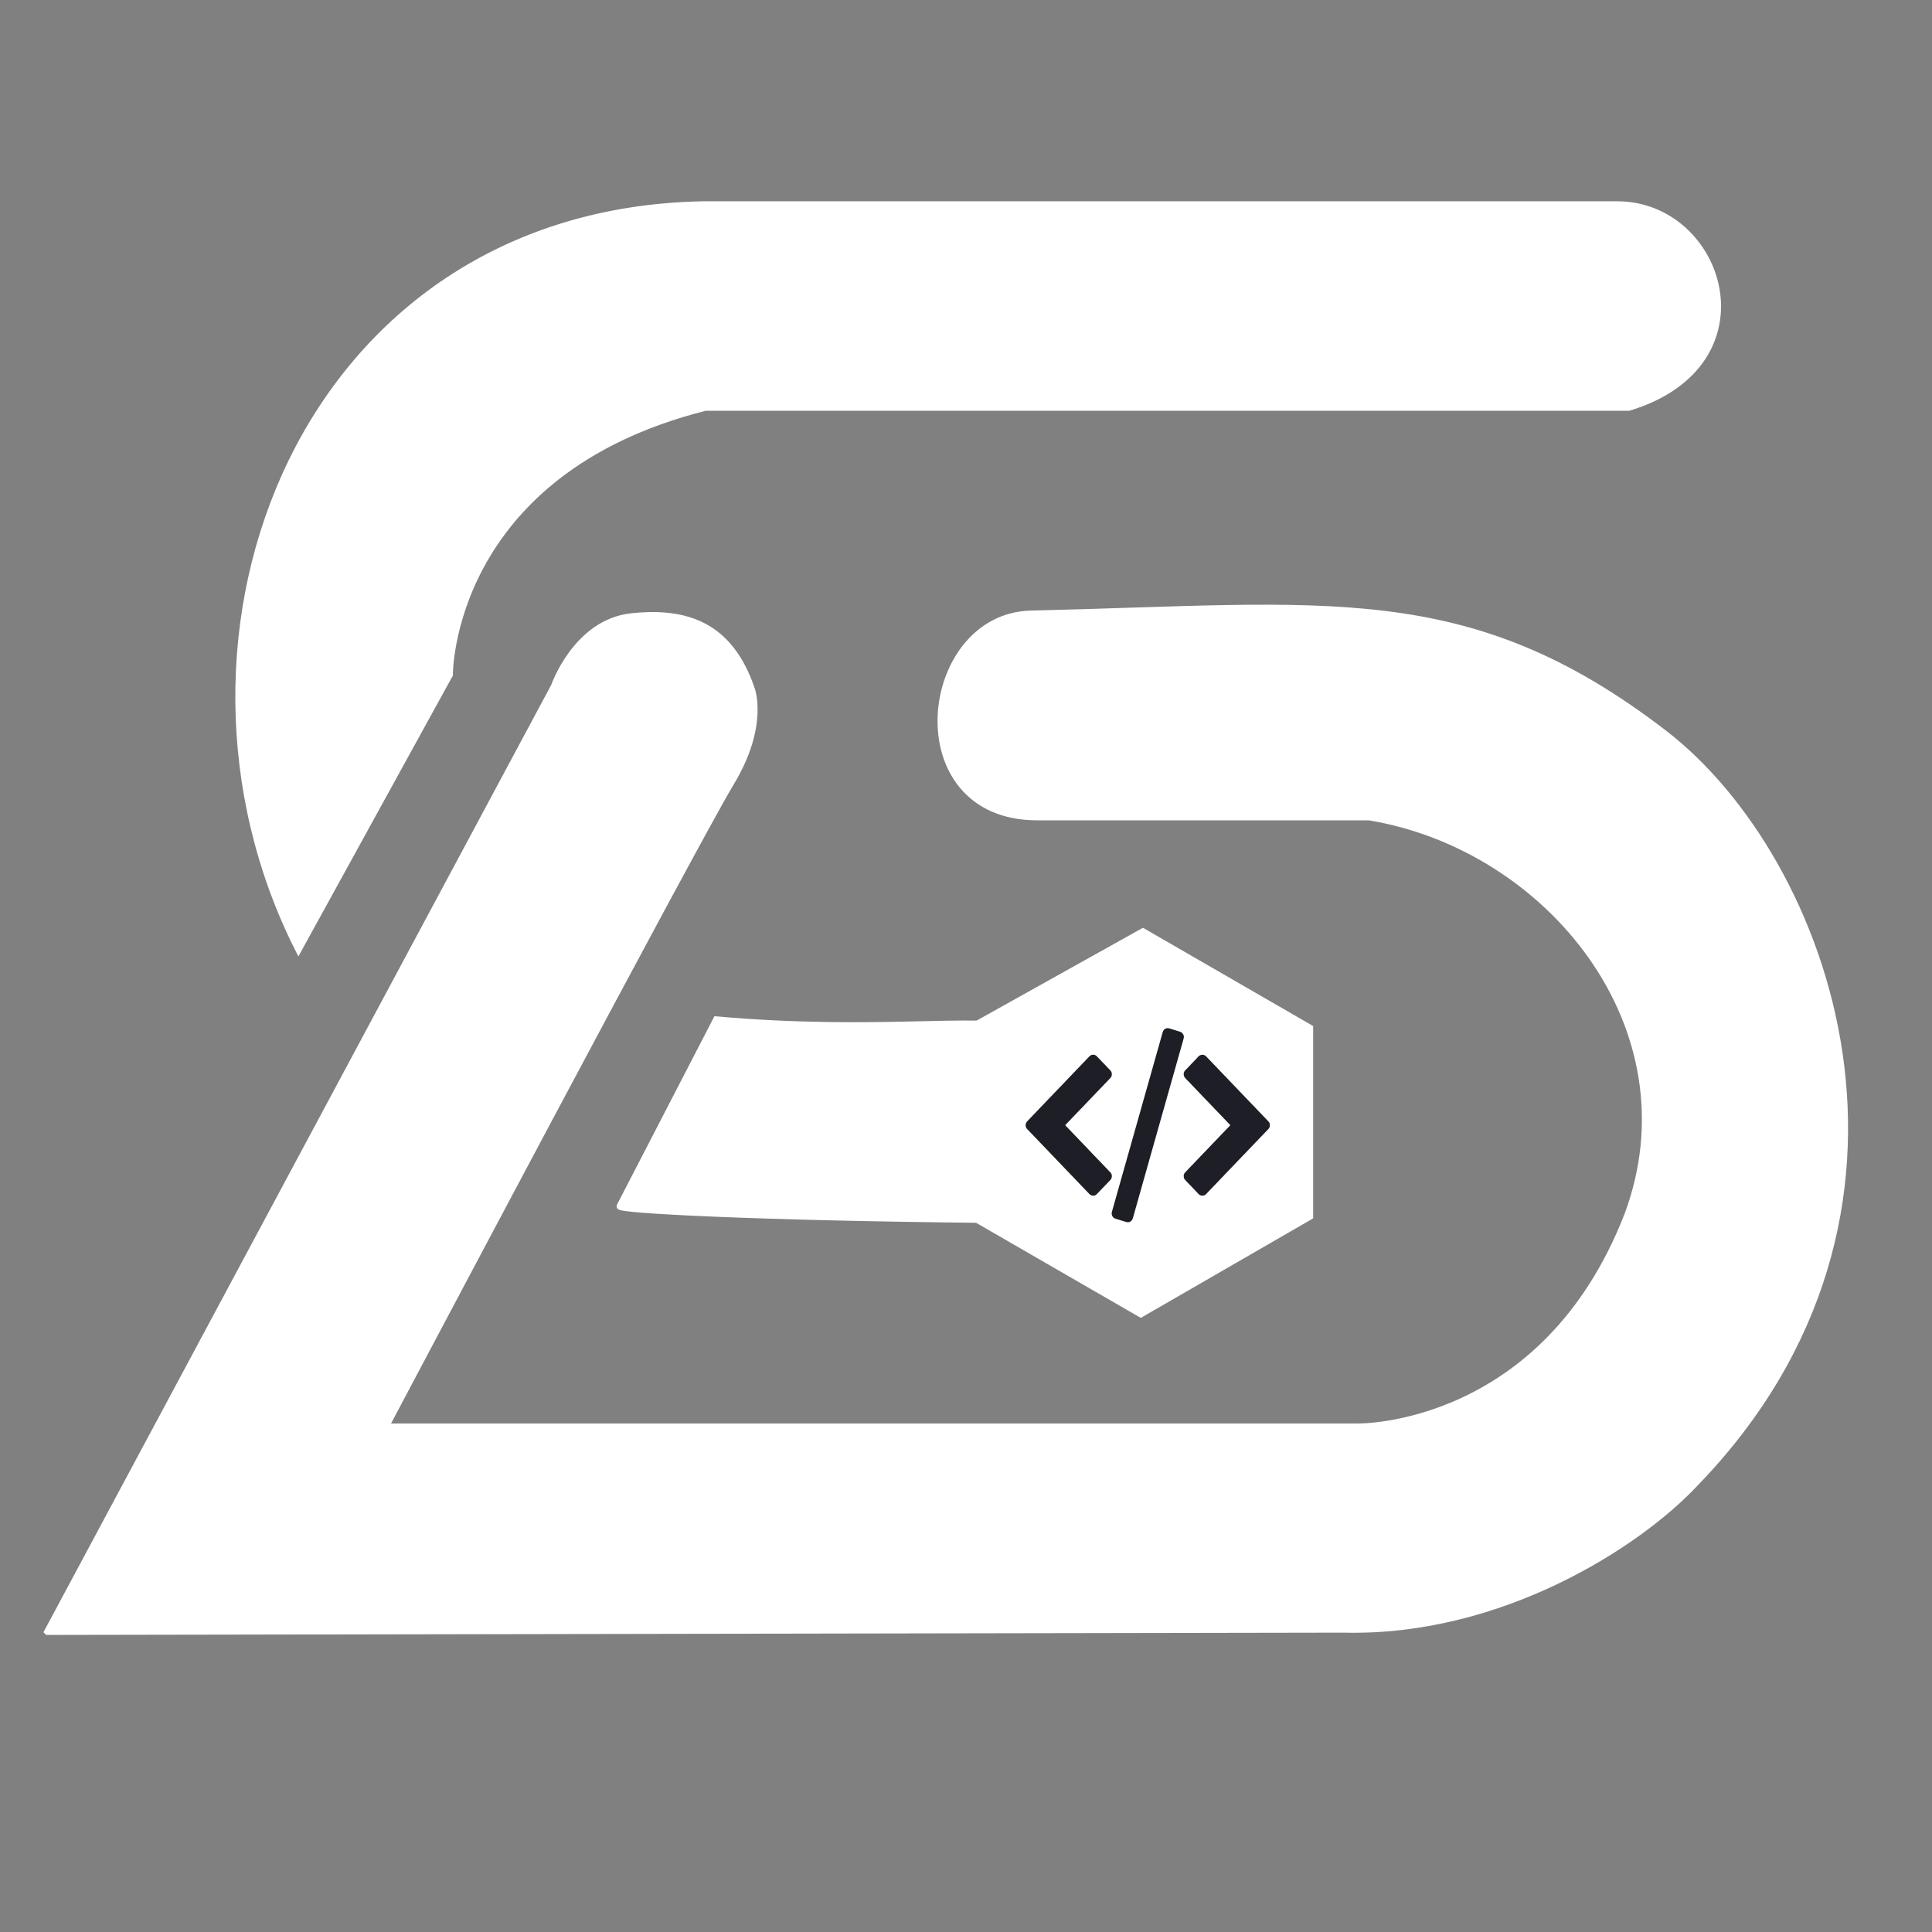 <?xml version="1.0" encoding="UTF-8"?>
<!DOCTYPE svg PUBLIC "-//W3C//DTD SVG 1.1//EN" "http://www.w3.org/Graphics/SVG/1.1/DTD/svg11.dtd">
<!-- Creator: CorelDRAW -->
<svg xmlns="http://www.w3.org/2000/svg" xml:space="preserve" width="59.267mm" height="59.267mm" version="1.1" style="shape-rendering:geometricPrecision; text-rendering:geometricPrecision; image-rendering:optimizeQuality; fill-rule:evenodd; clip-rule:evenodd"
viewBox="0 0 5926.66 5926.66"
 xmlns:xlink="http://www.w3.org/1999/xlink"
 xmlns:xodm="http://www.corel.com/coreldraw/odm/2003">
 <rect x="0" y="0" width="5926.66" height="5926.66" fill="#808080" stroke="none"/>
 <defs>
  <style type="text/css">
   <![CDATA[
    .str0 {stroke:white;stroke-width:20;stroke-miterlimit:22.926}
    .fil1 {fill:#1E1F26}
    .fil0 {fill:white}
   ]]>
  </style>
 </defs>
 <g id="Camada_x0020_1">
  <path class="fil0 str0" d="M1379.23 2069.79c0,0 -3.9,-620.67 784.62,-819.75l2833.04 0c442.14,-134.59 284.92,-622.59 -35.93,-622.59l-2804.61 0c-1226.04,23 -1727.07,1323.01 -1240.65,2285.14l463.53 -842.8z"/>
  <path class="fil0 str0" d="M145.54 5005.36l1554.45 -2899.98c0,0 67.45,-195.74 236.97,-214.07 169.52,-18.33 301.84,27.19 368.2,221.77 0,0 43.89,111.56 -63.52,289.09 -107.4,177.52 -1058.64,1974.52 -1058.64,1974.52l2984 0c0,0 570.46,8.84 826.18,-650.14 212.68,-573.07 -240.38,-1129.23 -793.28,-1220.07l-1017.92 0c-424.51,0 -357.61,-615.69 -19.08,-623.47 905.07,-20.8 1336.06,-98.96 1940.89,365.5 503.38,386.57 901.47,1471.7 95.62,2302.56 -175.35,187.59 -597.8,459.08 -1076.58,447.27l-3977.29 7.02z"/>
  <path class="fil0 str0" d="M3009.52 3741.22c-692.38,-7.06 -1113.98,-29.43 -1108.03,-40.95l295.9 -572.33c986.49,86.83 1222.6,-218.47 812.13,613.28z"/>
  <polygon class="fil0 str0" points="2992.58,3144.08 2992.58,3738.57 3499.5,4031.24 4018.28,3731.73 4018.28,3153.32 3506.05,2857.58 "/>
  <g id="_2344379643088">
   <path class="fil1" d="M3146.18 3451.74c0,3.75 1.3,7.05 3.21,9.89 1.29,1.91 3.13,3.53 4.77,5.16l1.58 1.8c1.05,1.13 2.16,2.16 3.28,3.26 0.65,0.65 0.86,1.07 1.47,1.7l3.28 3.27c0.69,0.68 0.95,1.14 1.58,1.8 1.15,1.19 2.22,2.19 3.38,3.37 0.63,0.63 0.83,1.06 1.48,1.7l3.28 3.26c0.67,0.67 0.9,1.14 1.57,1.81 1.14,1.13 2.17,2.11 3.28,3.26l6.44 6.87c1.08,1.07 2.3,2.17 3.27,3.28 0.6,0.67 0.81,1.02 1.48,1.68l17.9 18.64c0.94,1.23 2.1,2.21 3.23,3.33 4.93,4.92 9.52,10.18 14.46,15.1 0.72,0.71 0.95,1.02 1.6,1.79 1.19,1.42 2.89,2.69 4.1,4.13l2.43 2.64c3.85,3.84 7.45,7.9 11.31,11.72 0.68,0.67 0.93,1.14 1.57,1.8 1.14,1.14 2.15,2.12 3.29,3.26 0.62,0.63 0.82,1.06 1.47,1.7l3.28 3.27c0.67,0.67 0.9,1.13 1.57,1.8 1.16,1.15 2.3,2.19 3.39,3.37l15.21 16.05c1.22,1.4 2.97,2.74 4.09,4.15l6.46 6.84c5.52,5.52 10.62,11.28 16.16,16.79l16.05 16.9c1.05,1.14 2.16,2.17 3.28,3.27 0.68,0.67 0.93,1.15 1.58,1.8l3.28 3.27c0.68,0.67 0.93,1.15 1.58,1.8 1.13,1.14 2.14,2.12 3.28,3.26l3.16 3.39c0.61,0.61 1.09,1.07 1.7,1.68 0.64,0.66 0.89,1.13 1.57,1.8 1.12,1.11 2.23,2.13 3.28,3.27l1.58 1.8c3.76,3.73 7.26,5.55 12.83,5.55 5.6,0 9.52,-3.52 12.53,-7.12 1.4,-1.68 3.27,-2.99 4.58,-4.71 1.25,-1.64 3.04,-2.9 4.37,-4.5 0.39,-0.46 0.4,-0.58 0.85,-1.05l4.45 -4.64c1.46,-1.66 3.2,-2.94 4.57,-4.72l17.81 -18.51c0.32,-0.32 0.55,-0.52 0.84,-0.86 0.39,-0.46 0.4,-0.58 0.85,-1.05 0.67,-0.7 1.26,-1.15 1.87,-1.93 5.1,-6.55 5.3,-16.34 -0.71,-22.35 -0.53,-0.53 -0.59,-0.75 -1.05,-1.27 -1.5,-1.7 -3.17,-2.9 -4.58,-4.72 -1.3,-1.68 -8.02,-8.04 -9.24,-9.56 -1.36,-1.71 -7.33,-7.55 -9.21,-9.59 -0.47,-0.51 -0.54,-0.75 -1.05,-1.27 -0.42,-0.44 -0.73,-0.72 -1.16,-1.16l-8.02 -8.45c-0.41,-0.43 -0.74,-0.73 -1.17,-1.16 -0.83,-0.82 -1.49,-1.5 -2.32,-2.32l-14.87 -15.55c-1.39,-1.73 -3.2,-3.16 -4.67,-4.83l-8.03 -8.45c-0.42,-0.43 -0.76,-0.72 -1.16,-1.16 -0.47,-0.51 -0.55,-0.75 -1.05,-1.27l-16.05 -16.69c-1.63,-1.62 -2.93,-3.13 -4.55,-4.75l-11.51 -11.93c-0.47,-0.51 -0.55,-0.75 -1.05,-1.27l-26.4 -27.46c-0.42,-0.41 -0.78,-0.72 -1.16,-1.16l-4.65 -4.86c-1.8,-2.05 -4.13,-3.9 -5.65,-6.17 1.33,-0.89 2.31,-2.41 3.43,-3.54l3.49 -3.48c0.47,-0.51 0.55,-0.76 1.05,-1.28 0.42,-0.44 0.73,-0.72 1.16,-1.15l6.87 -7.08c0.9,-0.89 1.42,-1.63 2.32,-2.53l8.02 -8.25c0.46,-0.55 0.52,-0.72 1.06,-1.26l6.87 -7.07c0.43,-0.44 0.73,-0.72 1.16,-1.16 0.55,-0.55 0.66,-0.84 1.16,-1.38 1.54,-1.67 3.14,-2.94 4.56,-4.73 1.37,-1.71 7.94,-7.92 9.15,-9.44 1.47,-1.84 3.14,-3.11 4.66,-4.84l25.03 -26.3c0.83,-0.82 1.5,-1.49 2.33,-2.32 0.41,-0.41 0.77,-0.73 1.16,-1.16l8.02 -8.45c4.65,-4.64 8.98,-9.61 13.63,-14.25 0.8,-0.81 1.56,-1.5 2.32,-2.32l11.41 -12.04c0.82,-0.83 1.49,-1.51 2.32,-2.33l2.22 -2.43c0.82,-0.82 1.49,-1.5 2.32,-2.32l5.8 -6.03c0.46,-0.55 0.52,-0.72 1.06,-1.26 0.83,-0.83 1.5,-1.49 2.33,-2.32 2.05,-2.05 5.13,-5.25 6.32,-7.62 3.1,-6.17 2.41,-13.45 -1.88,-18.68 -1.4,-1.71 -3,-3 -4.44,-4.64l-9.88 -10.4c-1.28,-1.68 -3.07,-3 -4.48,-4.6 -0.4,-0.45 -0.43,-0.6 -0.85,-1.06 -0.63,-0.68 -1.23,-1.23 -1.9,-1.89 -0.63,-0.64 -1.2,-1.15 -1.8,-1.8l-8.97 -9.4c-0.72,-0.71 -1.02,-1.23 -1.69,-1.9l-3.7 -3.69c-2.99,-3.24 -5.72,-6.61 -9.83,-8.54 -5.06,-2.38 -11.41,-1.23 -15.69,2.13 -1.51,1.18 -12.68,12.87 -14.51,15.05l-8.23 8.46c-0.66,0.66 -0.89,1.06 -1.47,1.69 -1.32,1.42 -2.88,2.65 -4.12,4.13 -0.35,0.43 -0.34,0.51 -0.74,0.94 -1.09,1.18 -2.23,2.23 -3.39,3.38l-3.16 3.38c-0.62,0.61 -1.08,1.07 -1.7,1.69 -0.67,0.67 -0.9,1.13 -1.57,1.8 -1.14,1.13 -2.17,2.11 -3.28,3.26l-6.44 6.87c-1.08,1.07 -2.3,2.17 -3.27,3.28l-12.99 13.62c-1.18,1.17 -2.01,2.22 -3.17,3.38l-22.7 23.76c-1.06,1.14 -2.17,2.17 -3.28,3.27l-3.28 3.49c-0.57,0.58 -1,1.01 -1.58,1.58 -0.68,0.67 -0.93,1.15 -1.58,1.8 -1.13,1.14 -2.13,2.14 -3.28,3.27l-3.17 3.38c-0.61,0.61 -1.08,1.07 -1.69,1.69 -0.64,0.65 -0.9,1.12 -1.58,1.8 -1.14,1.13 -2.15,2.12 -3.28,3.27l-6.33 6.76c-1.15,1.14 -2.3,2.2 -3.38,3.37l-19.39 20.32c-1.01,1.3 -2.07,2.2 -3.21,3.34 -1.2,1.2 -2.06,2.28 -3.27,3.49 -2.26,2.25 -6,5.89 -7.94,8.32l-11.49 11.95c-0.58,0.58 -1.01,1.01 -1.59,1.59l-1.58 1.8c-1.09,1.18 -2.23,2.22 -3.38,3.37l-3.17 3.38c-0.58,0.58 -1,1.01 -1.58,1.58 -0.69,0.68 -0.94,1.15 -1.58,1.8 -1.13,1.15 -2.14,2.14 -3.28,3.27l-3.27 3.49c-0.58,0.58 -1.02,1 -1.59,1.58l-4.82 5.32c-1.71,2.27 -3.26,6.16 -3.26,10.05z"/>
   <path class="fil1" d="M3631.12 3294.39c0,6.17 1.99,10.14 6.07,14.2 1.15,1.15 2.45,2.24 3.46,3.51l23.93 25.07c1.27,1.66 7.38,7.35 9.14,9.45 0.46,0.55 0.52,0.72 1.06,1.26 0.44,0.44 0.73,0.72 1.17,1.16 0.82,0.82 1.52,1.48 2.32,2.32l10.26 10.86c0.38,0.47 0.71,0.75 1.14,1.18l4.55 4.75c1.15,1.15 2.45,2.24 3.46,3.51 0.45,0.56 0.54,0.71 1.07,1.25 1.19,1.17 2.53,2.3 3.58,3.61 1.35,1.69 3.08,3.13 4.56,4.73l26.08 27.35c0.79,0.78 1.61,1.51 2.32,2.32l28.61 29.9c0.47,0.55 0.53,0.72 1.07,1.26l4.54 4.75c1.56,1.69 3.32,3 4.6,4.91 -0.63,0.93 -2.41,2.59 -3.33,3.64l-5.7 5.92c-0.83,0.82 -1.5,1.5 -2.33,2.32l-6.75 7.18c-1.16,1.14 -2.46,2.24 -3.47,3.51l-19.37 20.34c-1.21,1.51 -7.78,7.72 -9.14,9.44 -1.44,1.8 -3.13,3.04 -4.56,4.74l-20.49 21.53c-1.15,1.15 -2.45,2.24 -3.47,3.51l-13.64 14.23c-0.52,0.52 -0.6,0.75 -1.06,1.27 -0.71,0.81 -1.54,1.54 -2.32,2.32 -1.61,1.61 -2.92,3.13 -4.54,4.76 -1.62,1.61 -2.92,3.13 -4.54,4.75l-13.73 14.36c-0.81,0.81 -1.56,1.49 -2.33,2.32l-10.15 10.75c-3.65,4.58 -12.07,9.8 -12.07,18.35 0,3.72 0.61,7.18 2.49,10.18 1.6,2.56 3.98,4.28 5.89,6.56 1.64,1.96 3.61,3.78 5.29,5.7 1.41,1.6 3.21,2.92 4.49,4.59 1.03,1.35 2.31,2.42 3.54,3.64l5.39 5.6c0.69,0.69 0.97,1.2 1.68,1.9 1.18,1.17 2.52,2.38 3.59,3.59l10.56 11.2c2.21,2.39 4.83,5.34 7.92,6.66 3.99,1.71 8.34,1.91 12.43,0.27 4.53,-1.8 7.2,-5.89 10.49,-9.15l9.61 -10.03c1.07,-1.07 2.44,-2.27 3.37,-3.39 2.4,-2.87 10.53,-11.14 12.89,-13.51 4.42,-4.42 8.47,-9.1 12.89,-13.52l11.19 -11.61c0.72,-0.72 0.95,-1.02 1.6,-1.79l57.96 -60.52c1.14,-1.13 2.17,-2.12 3.28,-3.27l15.31 -16.16c0.29,-0.33 0.53,-0.53 0.84,-0.85l8.02 -8.24c1.51,-1.81 3.5,-3.36 4.92,-5.22 0.94,-1.23 2.1,-2.2 3.22,-3.33l22.6 -23.65c3.85,-3.85 7.44,-7.9 11.3,-11.72l1.58 -1.8c1.71,-1.85 4.9,-4.75 6.41,-6.69 3.05,-3.9 3.68,-6.84 3.68,-12.16 0,-5.54 -3.53,-9.34 -6.92,-12.72l-22.49 -23.55c-2.28,-2.29 -4.26,-4.48 -6.55,-6.76l-6.37 -6.73c-0.84,-1.08 -2.23,-2.3 -3.24,-3.31 -0.71,-0.71 -0.95,-1.01 -1.59,-1.78l-8.12 -8.35c-0.68,-0.67 -0.89,-1.02 -1.48,-1.69 -0.54,-0.61 -1.11,-1.11 -1.69,-1.69 -3.8,-3.8 -7.38,-7.84 -11.2,-11.62l-1.58 -1.8c-1.09,-1.18 -2.23,-2.22 -3.38,-3.37l-9.61 -10.03c-0.65,-0.65 -0.9,-1.13 -1.58,-1.8l-3.28 -3.27c-0.65,-0.65 -0.9,-1.13 -1.58,-1.8 -1.11,-1.1 -2.22,-2.13 -3.28,-3.27l-5.6 -6.01c-0.29,-0.35 -0.52,-0.55 -0.84,-0.86l-8.76 -9.18c-1.23,-1.4 -2.98,-2.74 -4.1,-4.15 -1.44,-1.8 -3.29,-3.18 -4.76,-4.95 -0.65,-0.77 -0.88,-1.07 -1.6,-1.78 -1.33,-1.33 -11.78,-12.01 -12.92,-13.48l-18.64 -19.38c-1.69,-2.02 -3.76,-3.92 -5.51,-5.9 -0.53,-0.6 -1.1,-1.11 -1.68,-1.69l-12.88 -13.52c-1.15,-1.14 -2.14,-2.13 -3.28,-3.27l-6.44 -6.87c-1.14,-1.12 -2.17,-2.11 -3.28,-3.26 -0.6,-0.63 -0.82,-1.05 -1.47,-1.7l-8.24 -8.45c-0.59,-0.67 -0.81,-1.02 -1.48,-1.69 -1.72,-1.7 -3.5,-3.17 -5.94,-3.99 -4.18,-1.4 -7.48,-1.37 -11.62,0.06 -4.21,1.45 -6.79,5.16 -9.79,8.16 -0.78,0.78 -1.09,1.14 -1.81,1.99 -0.99,1.19 -2.44,2.47 -3.58,3.6 -0.7,0.69 -0.97,1.2 -1.69,1.91 -4.3,4.25 -8.27,8.74 -12.57,12.98 -0.71,0.71 -0.98,1.22 -1.68,1.91l-16.16 16.79c-1.99,2.25 -4.17,6.25 -4.17,10.4z"/>
   <path class="fil1" d="M3410.19 3721.66c0,6.22 1.87,10.39 6.5,14.2 2.76,2.28 6.3,2.94 9.84,4.1 1.28,0.42 2.52,0.8 3.73,1.13l17.93 5.52c1.16,0.37 2.42,0.75 3.69,1.17 6.04,1.98 10.76,2.87 16.44,-0.94 2.29,-1.54 4.19,-3.65 5.45,-6.17 1.44,-2.88 6.62,-22.05 7.93,-26.7 0.9,-3.17 1.65,-5.94 2.55,-9.07 1.78,-6.1 3.37,-12.12 5.12,-18.11 5.21,-17.86 10.01,-36.19 15.26,-54.02 5.21,-17.71 10.17,-36.36 15.32,-54.17 5.15,-17.82 10.05,-36.34 15.25,-54.02 1.78,-6.03 3.43,-12.02 5.14,-18.09l20.42 -72.31c0.86,-2.95 1.78,-5.98 2.52,-8.89 0.78,-3.07 1.78,-6.01 2.58,-9.03 1.59,-6.07 3.4,-12.05 5.11,-18.12 3.37,-11.97 6.74,-23.97 10.18,-36.07l15.33 -54.16c1.59,-6.07 3.4,-12.05 5.11,-18.12l25.51 -90.23c0.95,-3.4 4.65,-15.22 4.65,-18.59 0,-5.3 -2.52,-9.5 -6.07,-12.94 -2.79,-2.71 -10.04,-4.49 -13.69,-5.52 -6.95,-1.98 -14.99,-4.82 -21.94,-6.8 -4.78,-1.35 -7.4,-2.73 -12.77,-0.91 -8.71,2.97 -9.97,9.62 -12.03,16.69l-38.21 135.19c-0.79,3.08 -1.79,6.02 -2.58,9.04 -0.81,3.06 -1.68,6.02 -2.56,9.06l-10.19 36.07c-1.75,6.07 -3.3,11.87 -5.07,17.95 -0.91,3.13 -1.65,5.9 -2.55,9.07l-7.65 26.98c-1.78,6.11 -3.37,12.12 -5.12,18.12 -3.49,11.96 -6.66,24 -10.14,35.9l-70.06 247.81c-0.43,1.72 -0.93,2.88 -0.93,4.98z"/>
  </g>
 </g>
</svg>
